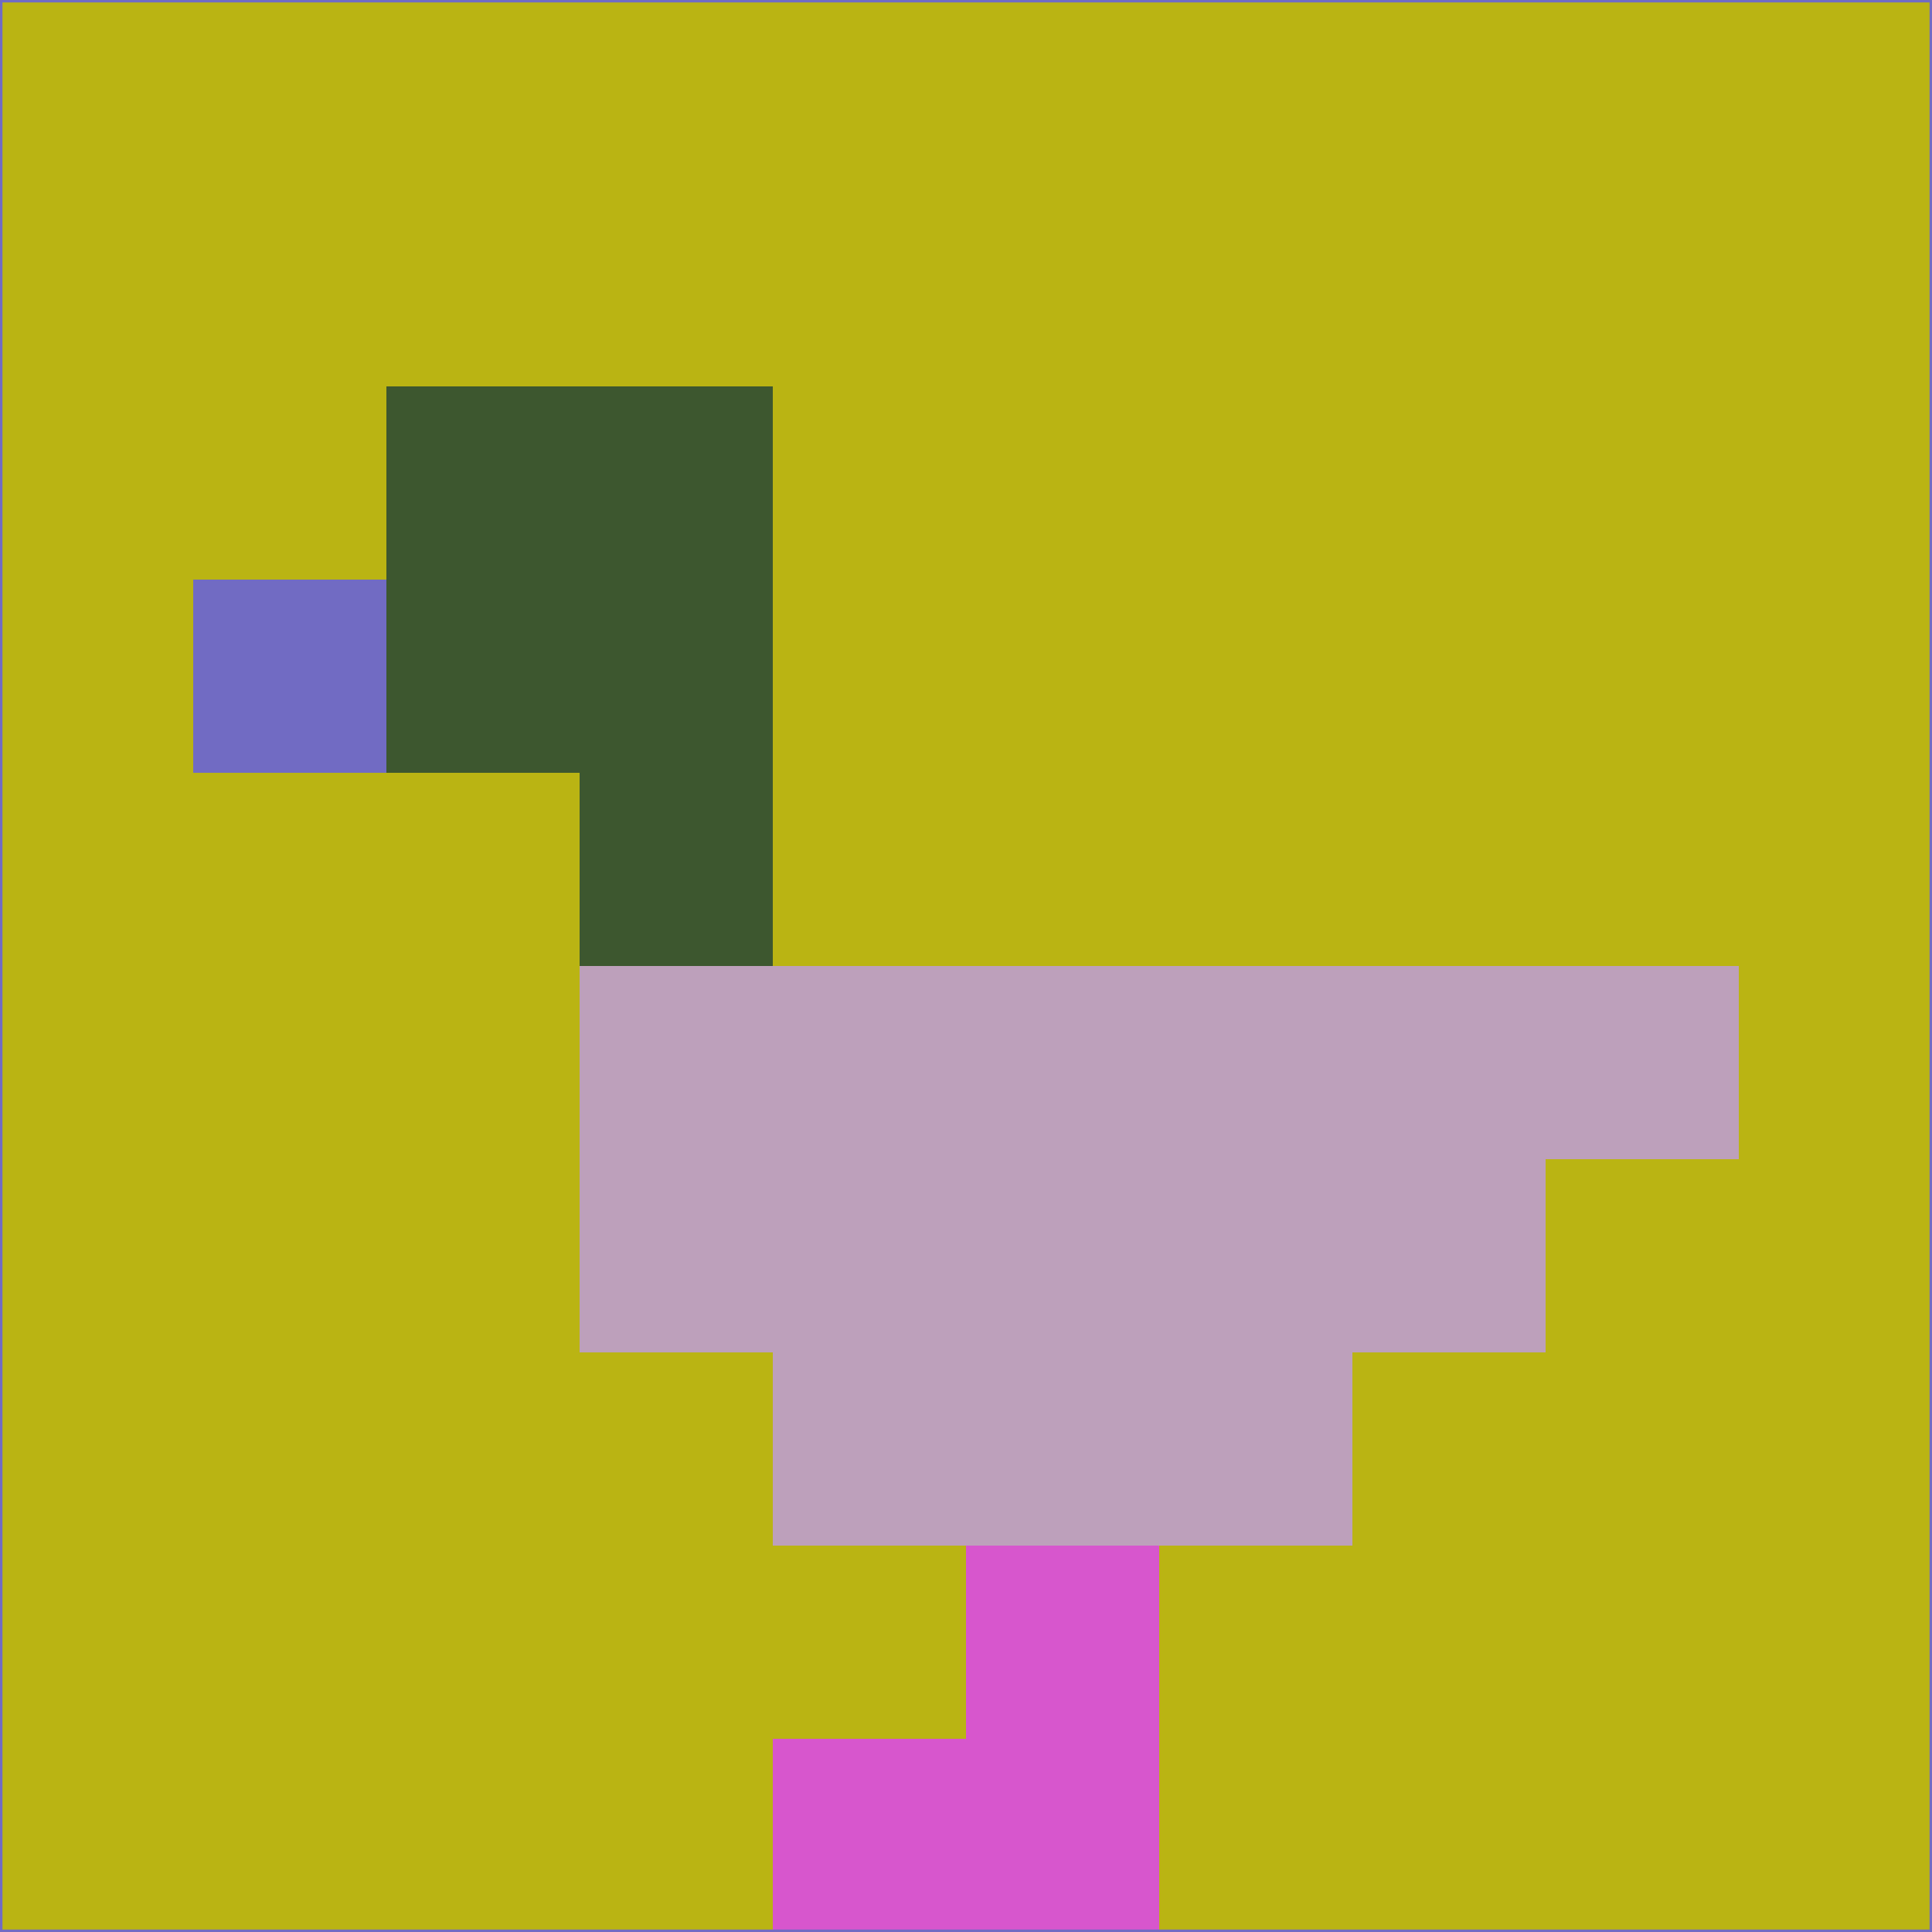 <svg xmlns="http://www.w3.org/2000/svg" version="1.1" width="785" height="785">
  <title>'goose-pfp-694263' by Dmitri Cherniak (Cyberpunk Edition)</title>
  <desc>
    seed=887562
    backgroundColor=#bab413
    padding=20
    innerPadding=0
    timeout=500
    dimension=1
    border=false
    Save=function(){return n.handleSave()}
    frame=12

    Rendered at 2024-09-15T22:37:00.492Z
    Generated in 1ms
    Modified for Cyberpunk theme with new color scheme
  </desc>
  <defs/>
  <rect width="100%" height="100%" fill="#bab413"/>
  <g>
    <g id="0-0">
      <rect x="0" y="0" height="785" width="785" fill="#bab413"/>
      <g>
        <!-- Neon blue -->
        <rect id="0-0-2-2-2-2" x="157" y="157" width="157" height="157" fill="#3d572f"/>
        <rect id="0-0-3-2-1-4" x="235.5" y="157" width="78.5" height="314" fill="#3d572f"/>
        <!-- Electric purple -->
        <rect id="0-0-4-5-5-1" x="314" y="392.5" width="392.5" height="78.5" fill="#bda0bb"/>
        <rect id="0-0-3-5-5-2" x="235.5" y="392.5" width="392.5" height="157" fill="#bda0bb"/>
        <rect id="0-0-4-5-3-3" x="314" y="392.5" width="235.5" height="235.5" fill="#bda0bb"/>
        <!-- Neon pink -->
        <rect id="0-0-1-3-1-1" x="78.5" y="235.5" width="78.5" height="78.5" fill="#716bc3"/>
        <!-- Cyber yellow -->
        <rect id="0-0-5-8-1-2" x="392.5" y="628" width="78.5" height="157" fill="#d756cd"/>
        <rect id="0-0-4-9-2-1" x="314" y="706.5" width="157" height="78.5" fill="#d756cd"/>
      </g>
      <rect x="0" y="0" stroke="#716bc3" stroke-width="2" height="785" width="785" fill="none"/>
    </g>
  </g>
  <script xmlns=""/>
</svg>